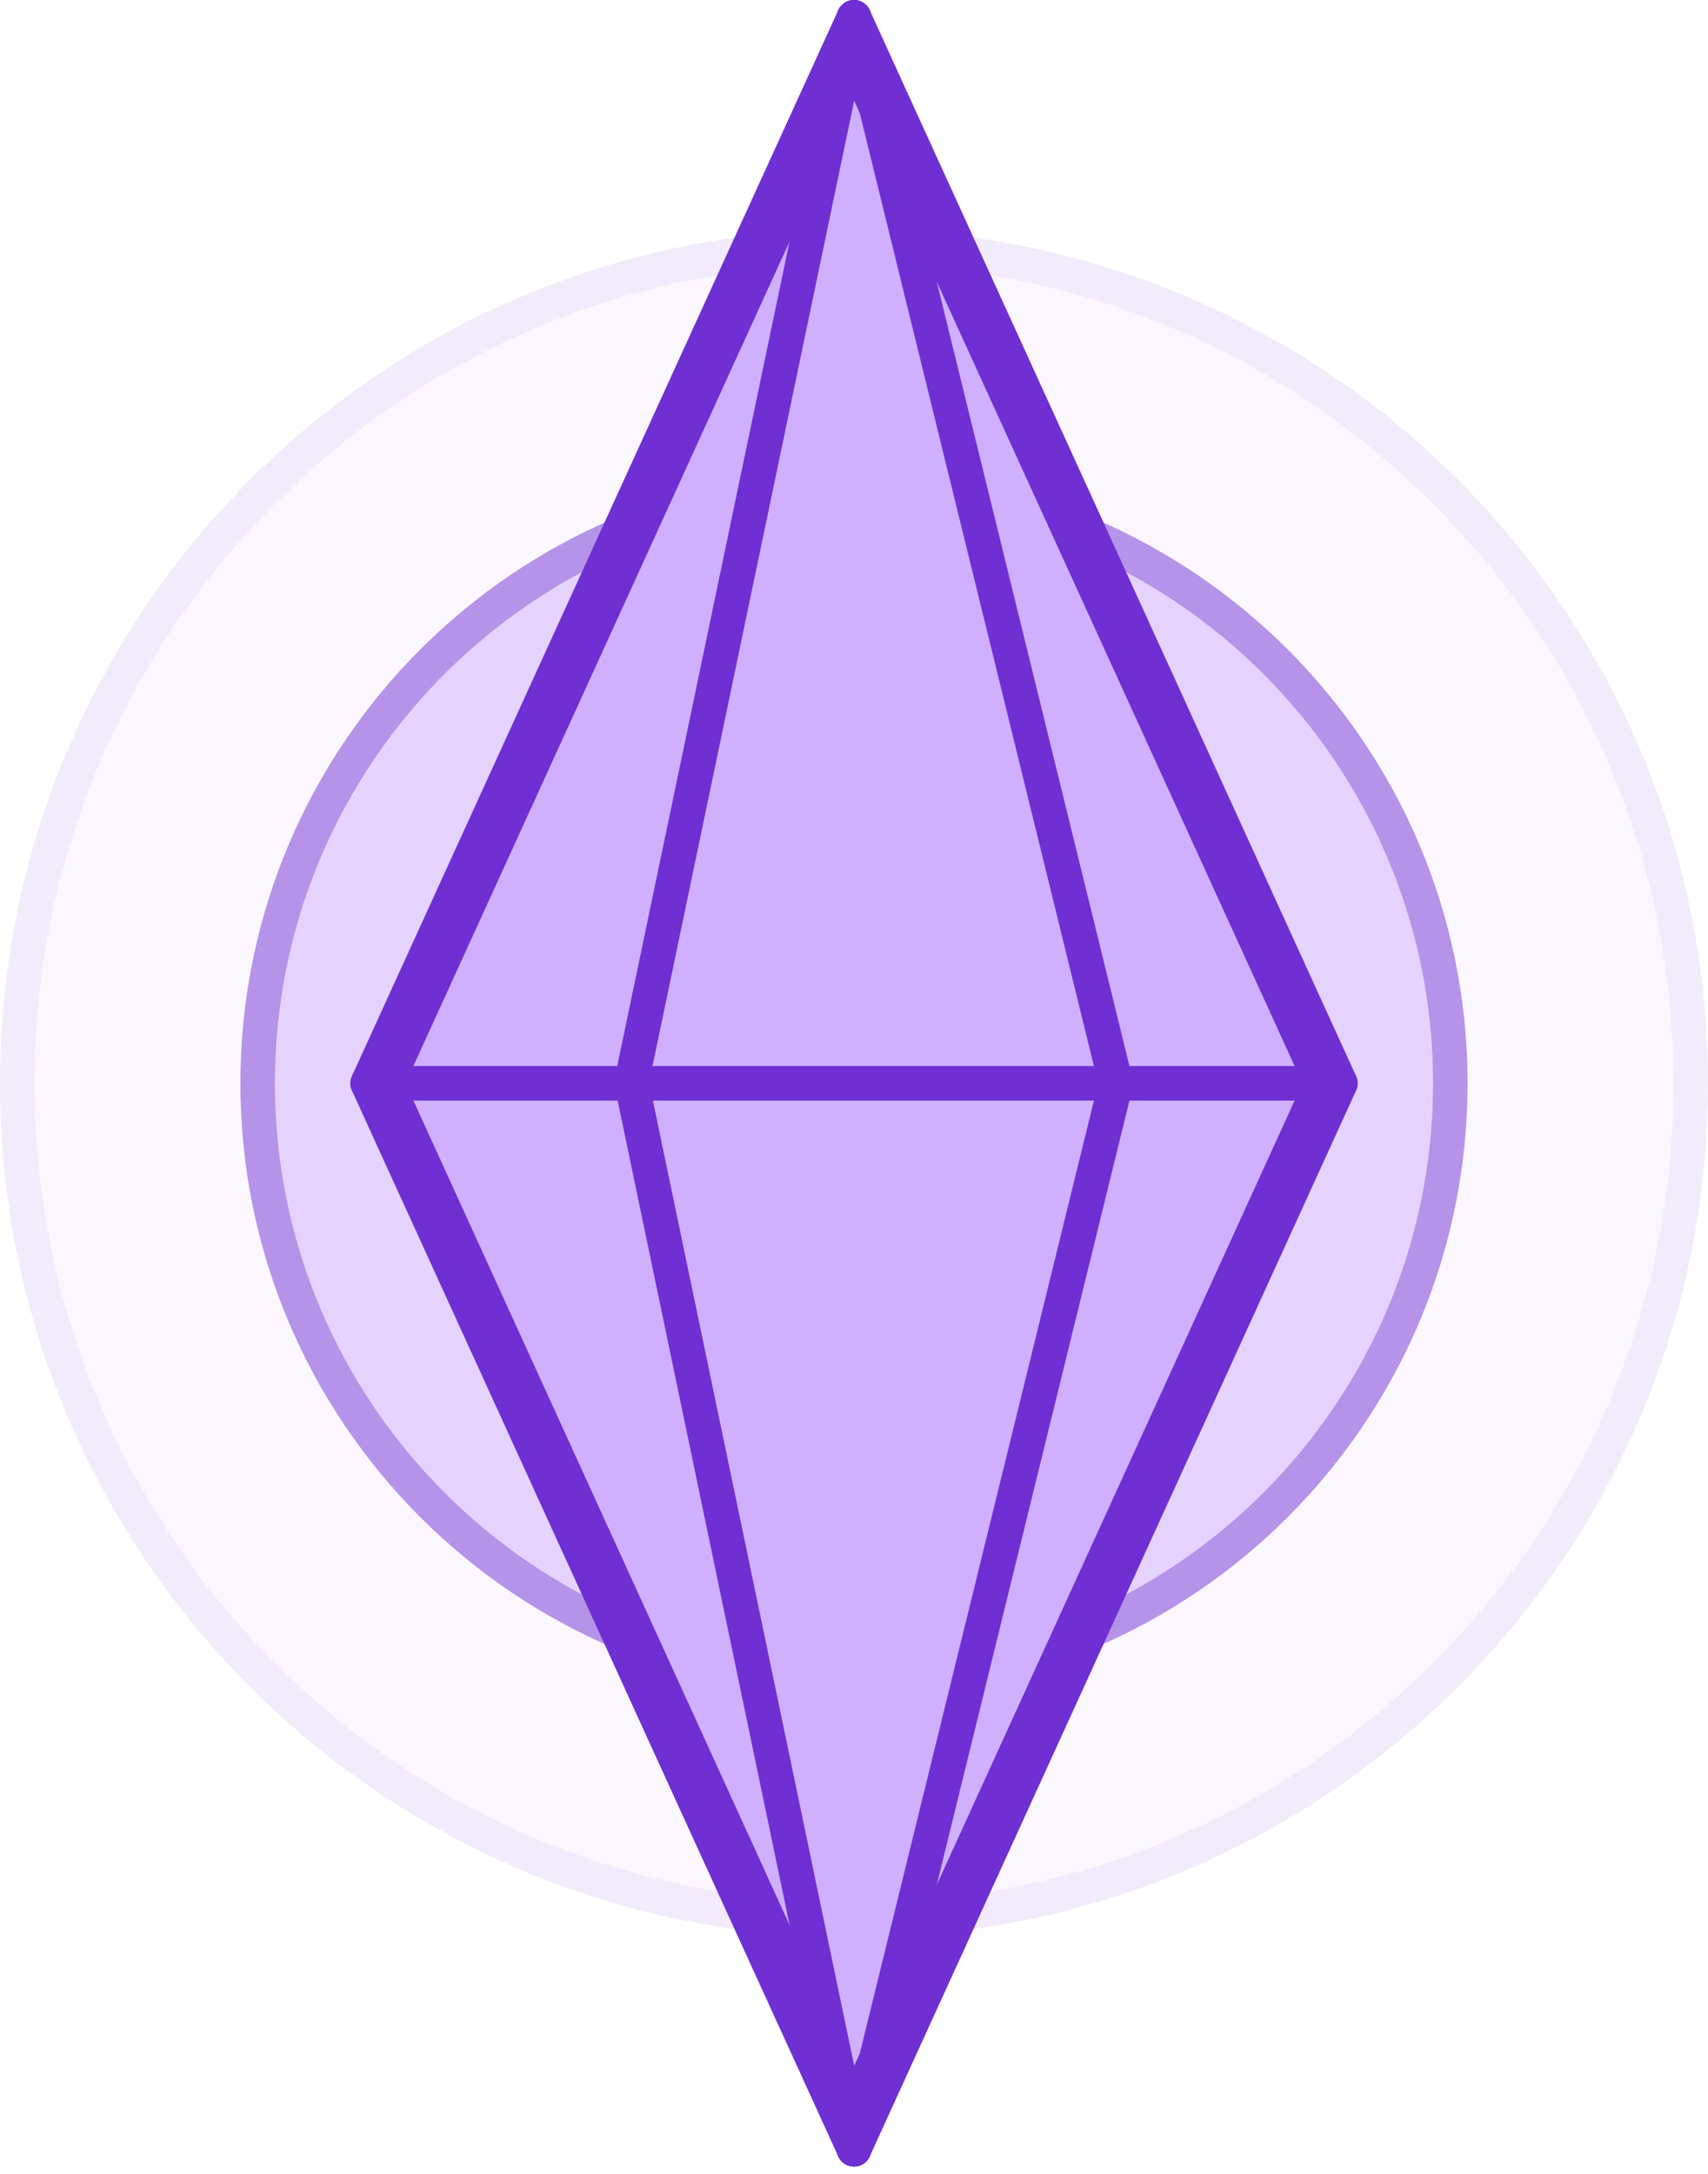 <svg width="99" height="126" viewBox="0 0 99 126" fill="none" xmlns="http://www.w3.org/2000/svg">
<g opacity="0.1">
<path d="M49.5 14.29C76.267 14.29 98 36.023 98 62.79C98 89.557 76.267 111.29 49.5 111.29C22.733 111.29 1 89.557 1 62.79C1 36.023 22.733 14.29 49.5 14.29Z" fill="#CFB0FF" stroke="#6F2FD3" stroke-width="2"/>
</g>
<g opacity="0.5">
<path d="M49.5 28.225C68.576 28.225 84.065 43.714 84.065 62.79C84.065 81.866 68.576 97.354 49.5 97.355C30.424 97.355 14.935 81.866 14.935 62.79C14.935 43.714 30.424 28.225 49.5 28.225Z" fill="#CFB0FF" stroke="#6F2FD3" stroke-width="2"/>
</g>
<path d="M76.595 62.789L49.499 122.17L22.405 62.789L49.499 3.408L76.595 62.789Z" fill="#CFB0FF" stroke="#6F2FD3" stroke-width="2"/>
<path d="M21.306 62.79L49.5 1L77.694 62.79L49.5 124.579L21.306 62.79Z" stroke="#6F2FD3" stroke-width="2" stroke-linecap="round" stroke-linejoin="round"/>
<path d="M21.306 62.79H77.694" stroke="#6F2FD3" stroke-width="2" stroke-linecap="round" stroke-linejoin="round"/>
<path d="M49.5 1L36.601 62.734L49.5 124.579" stroke="#6F2FD3" stroke-width="2" stroke-linecap="round" stroke-linejoin="round"/>
<path d="M49.5 1L64.682 62.79L49.5 124.579" stroke="#6F2FD3" stroke-width="2" stroke-linecap="round" stroke-linejoin="round"/>
</svg>
